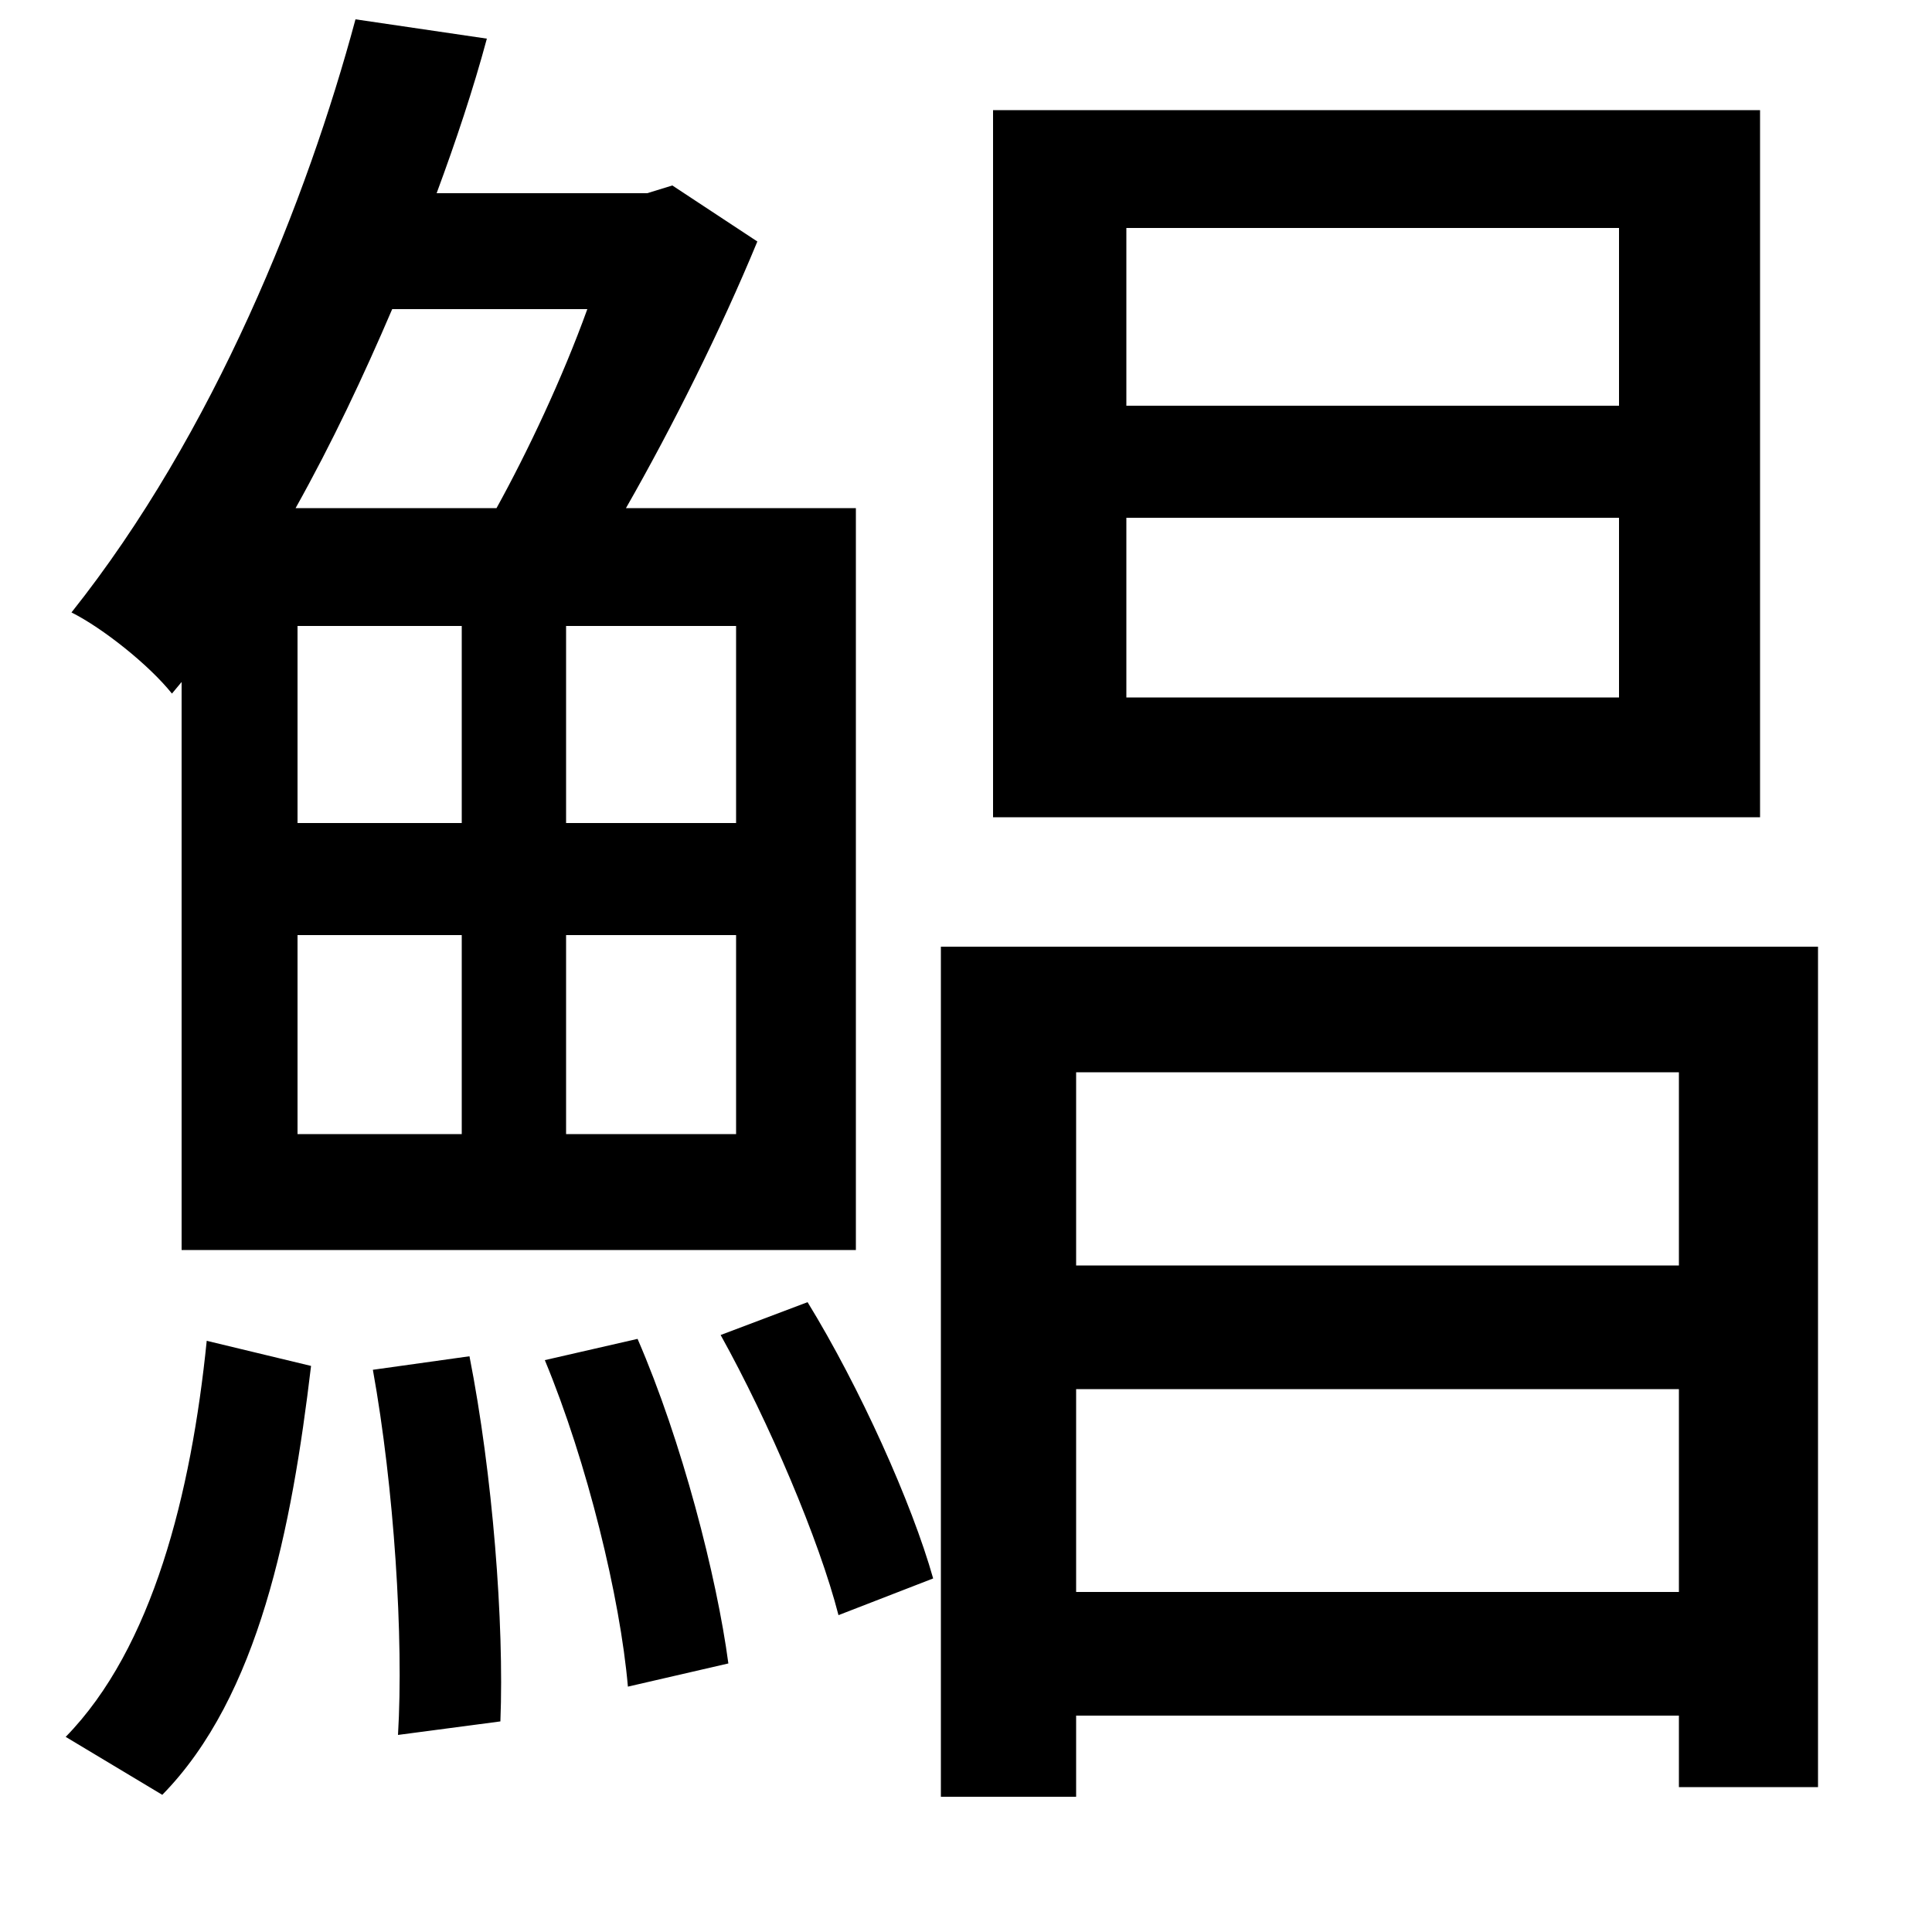 <svg xmlns="http://www.w3.org/2000/svg"
    viewBox="0 0 1000 1000">
  <!--
© 2014-2021 Adobe (http://www.adobe.com/).
Noto is a trademark of Google Inc.
This Font Software is licensed under the SIL Open Font License, Version 1.1. This Font Software is distributed on an "AS IS" BASIS, WITHOUT WARRANTIES OR CONDITIONS OF ANY KIND, either express or implied. See the SIL Open Font License for the specific language, permissions and limitations governing your use of this Font Software.
http://scripts.sil.org/OFL
  -->
<path d="M583 268L838 268 838 361 583 361ZM583 118L838 118 838 210 583 210ZM514 57L514 423 911 423 911 57ZM373 691C398 736 424 797 434 836L483 817C472 778 445 718 418 674ZM282 704C304 757 321 827 325 873L377 861C371 816 353 746 330 693ZM193 709C204 770 209 848 206 898L259 891C261 840 255 763 243 702ZM107 694C99 773 79 853 34 899L84 929C134 878 151 791 161 707ZM154 484L239 484 239 587 154 587ZM293 484L381 484 381 587 293 587ZM154 324L239 324 239 426 154 426ZM293 324L381 324 381 426 293 426ZM257 263L153 263C172 229 188 195 203 160L304 160C291 196 273 234 257 263ZM184 10C159 103 111 224 37 317 53 325 77 344 89 359L94 353 94 647 443 647 443 263 324 263C348 221 373 171 392 125L348 96 335 100 226 100C236 73 245 46 252 20ZM557 719L869 719 869 824 557 824ZM557 655L557 555 869 555 869 655ZM487 490L487 930 557 930 557 888 869 888 869 925 941 925 941 490Z"/>
</svg>